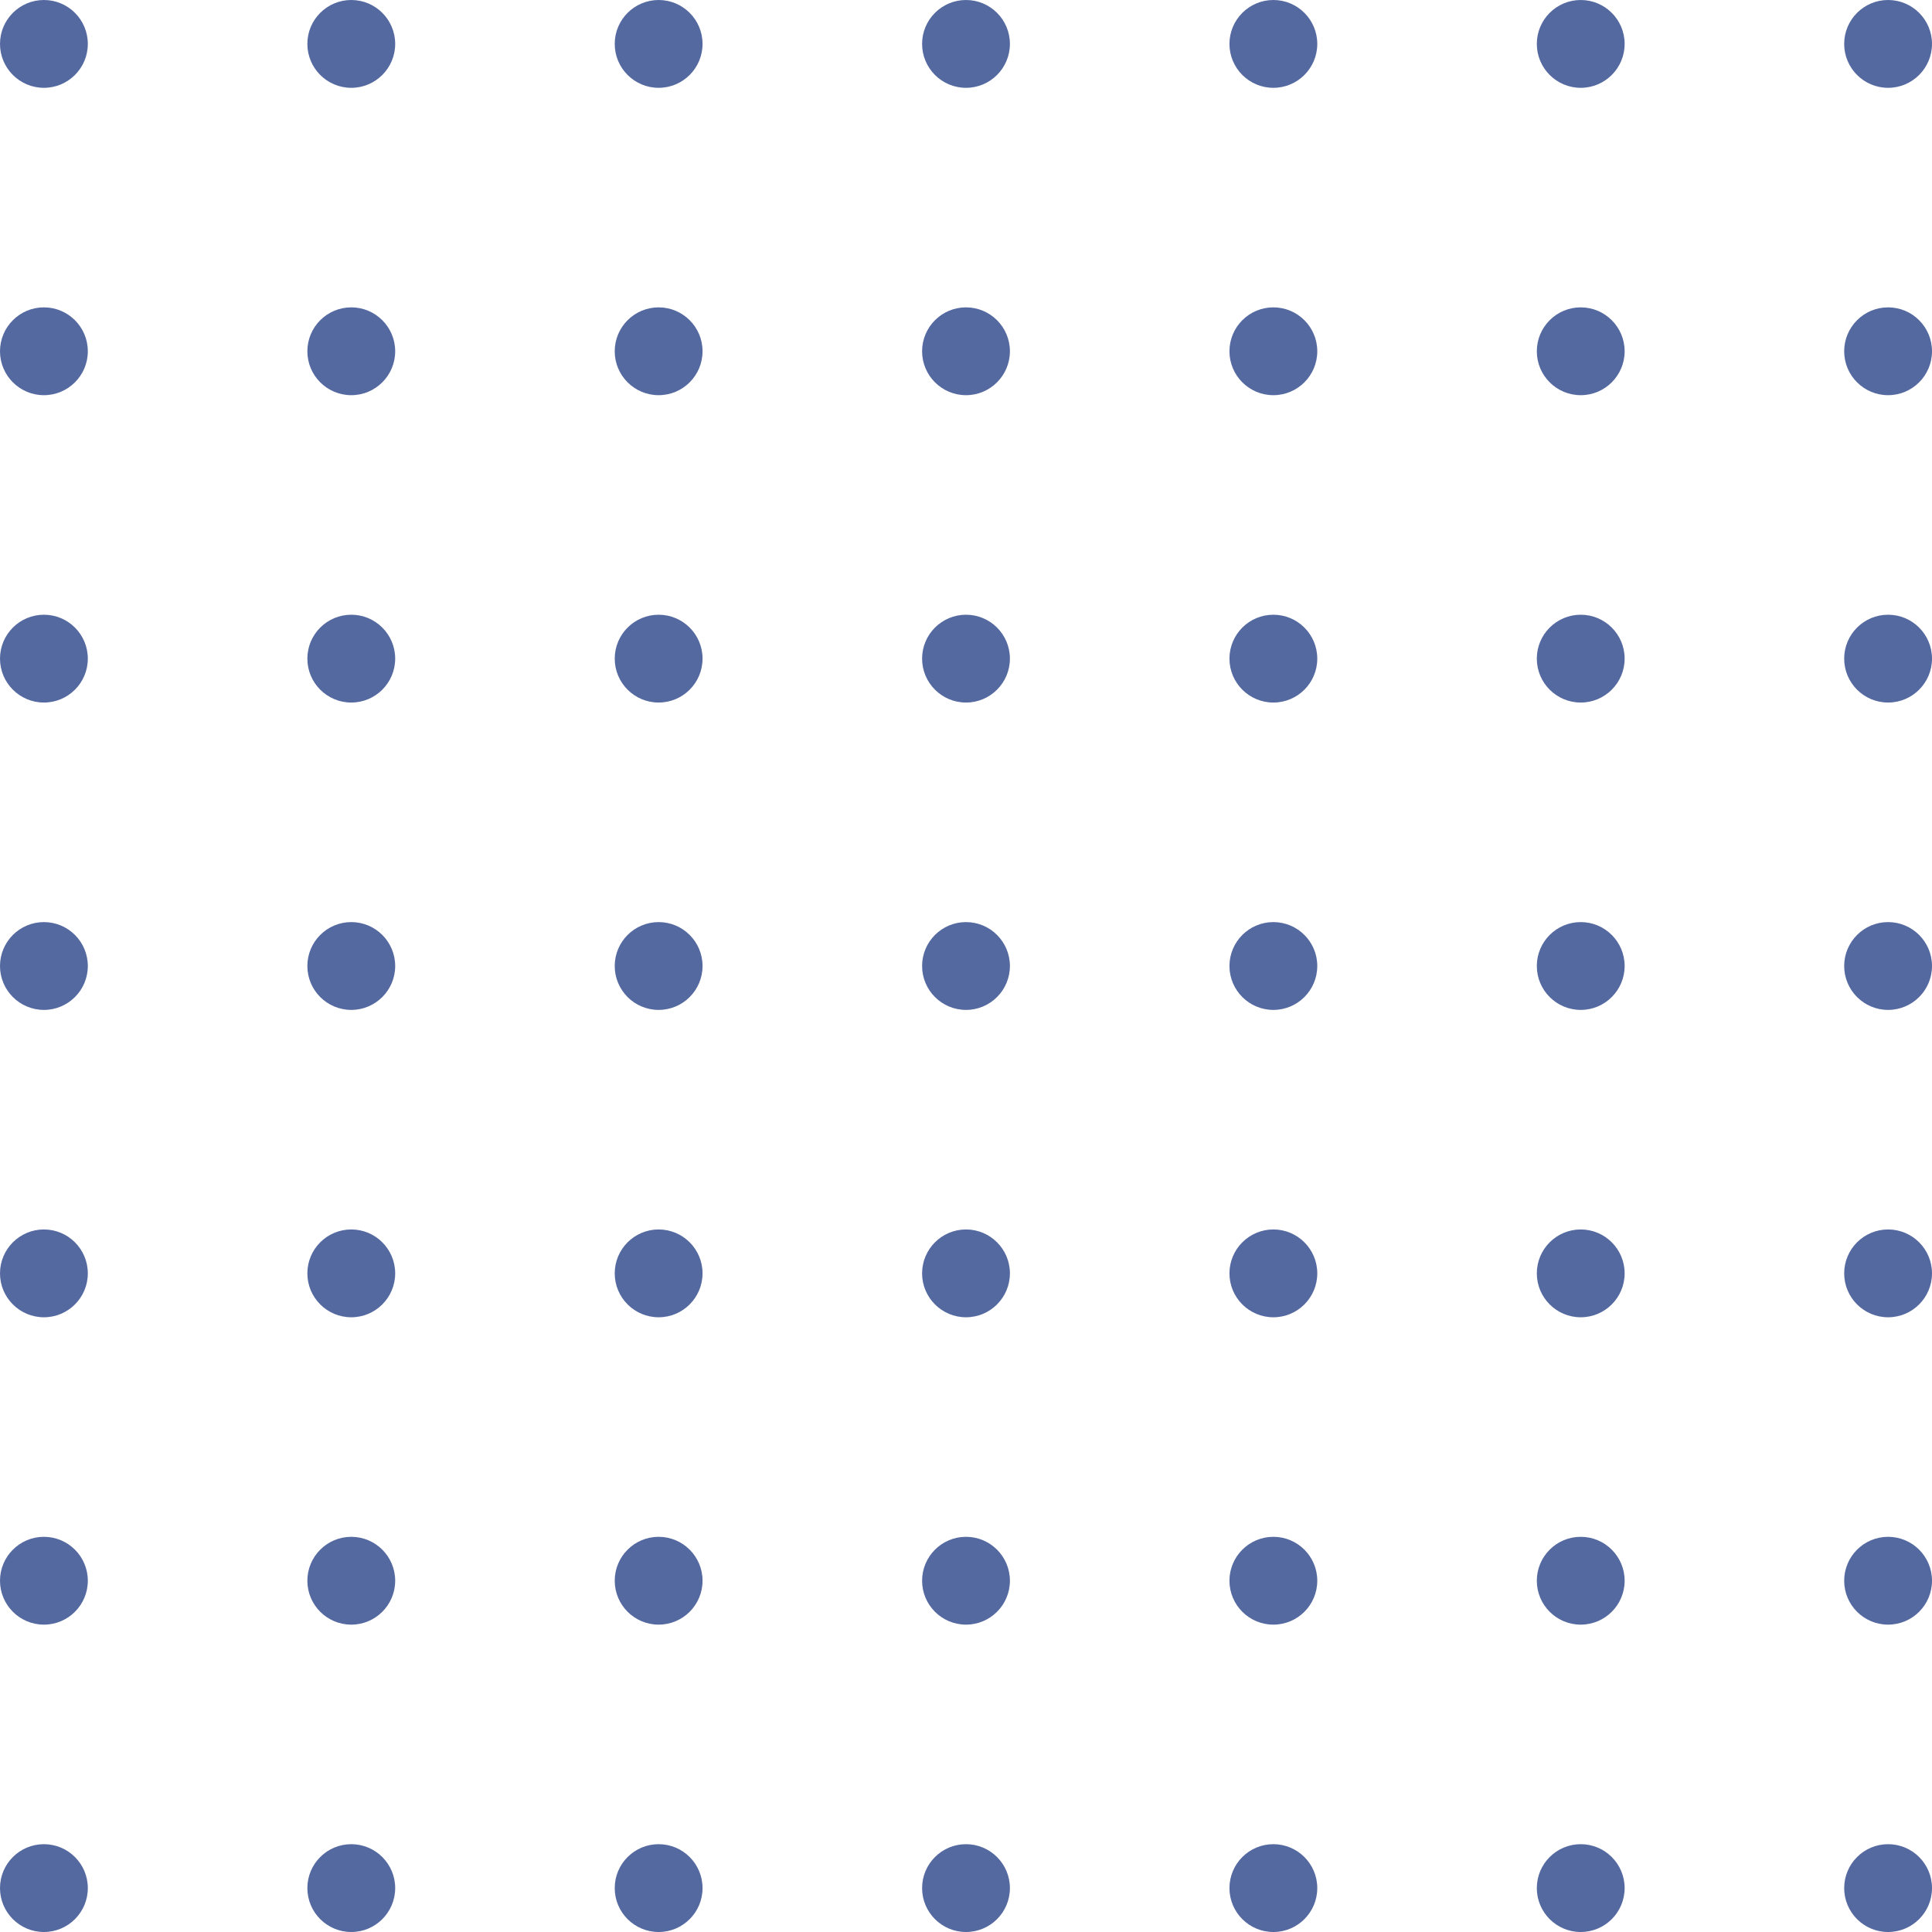 <svg width="220" height="220" viewBox="0 0 220 220" fill="none" xmlns="http://www.w3.org/2000/svg">
<circle cx="75" cy="5" r="5" transform="rotate(90 75 5)" fill="#1C3782" fill-opacity="0.75"/>
<circle cx="110" cy="5" r="5" transform="rotate(90 110 5)" fill="#1C3782" fill-opacity="0.75"/>
<circle cx="145" cy="5" r="5" transform="rotate(90 145 5)" fill="#1C3782" fill-opacity="0.75"/>
<circle cx="180" cy="5" r="5" transform="rotate(90 180 5)" fill="#1C3782" fill-opacity="0.75"/>
<circle cx="215" cy="5" r="5" transform="rotate(90 215 5)" fill="#1C3782" fill-opacity="0.75"/>
<circle cx="75" cy="40" r="5" transform="rotate(90 75 40)" fill="#1C3782" fill-opacity="0.75"/>
<circle cx="110" cy="40" r="5" transform="rotate(90 110 40)" fill="#1C3782" fill-opacity="0.75"/>
<circle cx="145" cy="40" r="5" transform="rotate(90 145 40)" fill="#1C3782" fill-opacity="0.75"/>
<circle cx="180" cy="40" r="5" transform="rotate(90 180 40)" fill="#1C3782" fill-opacity="0.75"/>
<circle cx="215" cy="40" r="5" transform="rotate(90 215 40)" fill="#1C3782" fill-opacity="0.75"/>
<circle cx="75" cy="75" r="5" transform="rotate(90 75 75)" fill="#1C3782" fill-opacity="0.75"/>
<circle cx="110" cy="75" r="5" transform="rotate(90 110 75)" fill="#1C3782" fill-opacity="0.75"/>
<circle cx="145" cy="75" r="5" transform="rotate(90 145 75)" fill="#1C3782" fill-opacity="0.75"/>
<circle cx="180" cy="75" r="5" transform="rotate(90 180 75)" fill="#1C3782" fill-opacity="0.75"/>
<circle cx="215" cy="75" r="5" transform="rotate(90 215 75)" fill="#1C3782" fill-opacity="0.75"/>
<circle cx="75" cy="110" r="5" transform="rotate(90 75 110)" fill="#1C3782" fill-opacity="0.75"/>
<circle cx="110" cy="110" r="5" transform="rotate(90 110 110)" fill="#1C3782" fill-opacity="0.75"/>
<circle cx="145" cy="110" r="5" transform="rotate(90 145 110)" fill="#1C3782" fill-opacity="0.75"/>
<circle cx="180" cy="110" r="5" transform="rotate(90 180 110)" fill="#1C3782" fill-opacity="0.75"/>
<circle cx="215" cy="110" r="5" transform="rotate(90 215 110)" fill="#1C3782" fill-opacity="0.75"/>
<circle cx="75" cy="145" r="5" transform="rotate(90 75 145)" fill="#1C3782" fill-opacity="0.75"/>
<circle cx="110" cy="145" r="5" transform="rotate(90 110 145)" fill="#1C3782" fill-opacity="0.75"/>
<circle cx="145" cy="145" r="5" transform="rotate(90 145 145)" fill="#1C3782" fill-opacity="0.75"/>
<circle cx="180" cy="145" r="5" transform="rotate(90 180 145)" fill="#1C3782" fill-opacity="0.75"/>
<circle cx="215" cy="145" r="5" transform="rotate(90 215 145)" fill="#1C3782" fill-opacity="0.75"/>
<circle cx="75" cy="180" r="5" transform="rotate(90 75 180)" fill="#1C3782" fill-opacity="0.75"/>
<circle cx="110" cy="180" r="5" transform="rotate(90 110 180)" fill="#1C3782" fill-opacity="0.75"/>
<circle cx="145" cy="180" r="5" transform="rotate(90 145 180)" fill="#1C3782" fill-opacity="0.75"/>
<circle cx="180" cy="180" r="5" transform="rotate(90 180 180)" fill="#1C3782" fill-opacity="0.75"/>
<circle cx="215" cy="180" r="5" transform="rotate(90 215 180)" fill="#1C3782" fill-opacity="0.75"/>
<circle cx="75" cy="215" r="5" transform="rotate(90 75 215)" fill="#1C3782" fill-opacity="0.75"/>
<circle cx="110" cy="215" r="5" transform="rotate(90 110 215)" fill="#1C3782" fill-opacity="0.75"/>
<circle cx="145" cy="215" r="5" transform="rotate(90 145 215)" fill="#1C3782" fill-opacity="0.75"/>
<circle cx="180" cy="215" r="5" transform="rotate(90 180 215)" fill="#1C3782" fill-opacity="0.75"/>
<circle cx="215" cy="215" r="5" transform="rotate(90 215 215)" fill="#1C3782" fill-opacity="0.75"/>
<circle cx="5" cy="5" r="5" transform="rotate(90 5 5)" fill="#1C3782" fill-opacity="0.75"/>
<circle cx="40" cy="5" r="5" transform="rotate(90 40 5)" fill="#1C3782" fill-opacity="0.75"/>
<circle cx="5" cy="40" r="5" transform="rotate(90 5 40)" fill="#1C3782" fill-opacity="0.75"/>
<circle cx="40" cy="40" r="5" transform="rotate(90 40 40)" fill="#1C3782" fill-opacity="0.75"/>
<circle cx="5" cy="75" r="5" transform="rotate(90 5 75)" fill="#1C3782" fill-opacity="0.75"/>
<circle cx="40" cy="75" r="5" transform="rotate(90 40 75)" fill="#1C3782" fill-opacity="0.75"/>
<circle cx="5" cy="110" r="5" transform="rotate(90 5 110)" fill="#1C3782" fill-opacity="0.75"/>
<circle cx="40" cy="110" r="5" transform="rotate(90 40 110)" fill="#1C3782" fill-opacity="0.75"/>
<circle cx="5" cy="145" r="5" transform="rotate(90 5 145)" fill="#1C3782" fill-opacity="0.75"/>
<circle cx="40" cy="145" r="5" transform="rotate(90 40 145)" fill="#1C3782" fill-opacity="0.75"/>
<circle cx="5" cy="180" r="5" transform="rotate(90 5 180)" fill="#1C3782" fill-opacity="0.75"/>
<circle cx="40" cy="180" r="5" transform="rotate(90 40 180)" fill="#1C3782" fill-opacity="0.75"/>
<circle cx="5" cy="215" r="5" transform="rotate(90 5 215)" fill="#1C3782" fill-opacity="0.75"/>
<circle cx="40" cy="215" r="5" transform="rotate(90 40 215)" fill="#1C3782" fill-opacity="0.75"/>
</svg>
